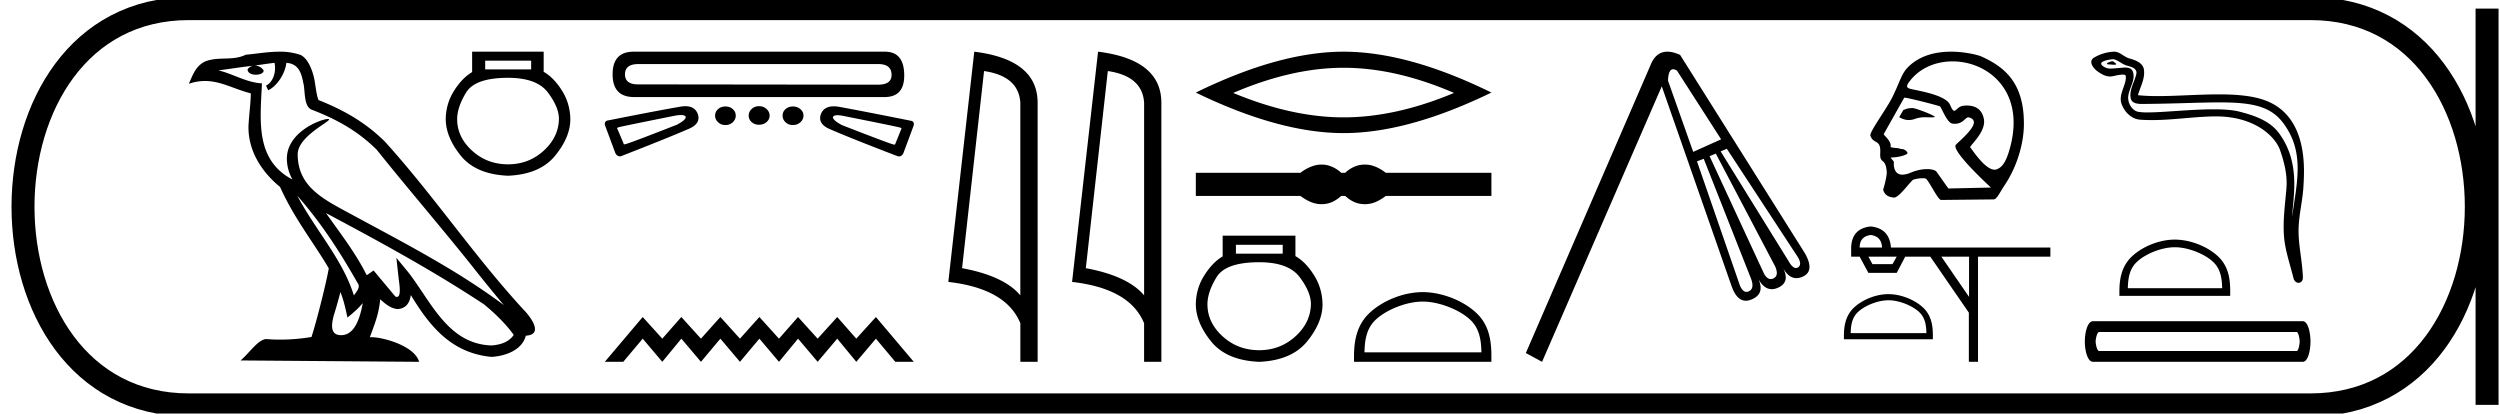 <svg xmlns="http://www.w3.org/2000/svg" width="108.825" height="18"><path d="M12.938 8.519c1.02 1.145 1.864 2.453 2.617 3.781.158.195-.02.374-.15.559-.496-1.575-1.637-2.79-2.467-4.34zm-.987-5.783c.085.396-.071.854-.372.989l.096.205c.376-.178.737-.713.79-1.193.514.03.654.417.735.865.096.307-.002 1.05.386 1.179 1.147.444 2.024.957 2.81 1.734 1.359 1.698 2.778 3.342 4.136 5.042a69.07 69.07 0 0 0 1.401 1.725c-2.062-1.542-4.366-2.72-6.626-3.946-1.202-.652-2.348-1.186-2.348-2.623 0-.773 1.424-1.42 1.366-1.521-.005-.01-.022-.013-.048-.013-.292 0-1.789.555-1.789 1.725 0 .324.087.625.238.905h-.007c-1.641-.87-1.38-2.63-1.317-4.18-.682-.038-1.244-.41-1.892-.565.503-.065 1.003-.15 1.507-.201a.4.4 0 0 0-.238.15c-.009.166.178.239.36.239.179 0 .352-.07.335-.19a.457.457 0 0 0-.39-.206c.25-.036.584-.09.867-.12zm2.867 9.977c.147.357.224.736.307 1.11.239-.193.47-.392.667-.628-.128.694-.366 1.395-.945 1.395-.35 0-.512-.237-.288-.954.106-.338.19-.66.26-.923zm-.628-3.438c2.34 1.247 4.658 2.506 6.872 3.969.52.422.985.893 1.3 1.334-.209.324-.606.435-.973.46-1.874-.066-2.607-1.872-3.597-3.162l-.538-.654.093.838c.006.15.16.864-.07.864a.17.17 0 0 1-.067-.016l-.947-1.134c-.101.067-.197.143-.301.205-.47-.95-1.157-1.836-1.772-2.704zM12.17 2.25c-.492 0-.996.088-1.474.133-.57.278-1.147.066-1.745.283-.431.194-.552.587-.731.98.254-.085.486-.12.704-.12.697 0 1.257.351 1.993.538-.001.37-.059.788-.087 1.21-.114 1.145.49 2.15 1.361 2.865.625 1.39 1.489 2.457 2.12 3.542-.076.488-.53 2.327-.753 2.988a8.341 8.341 0 0 1-1.365.115 7.003 7.003 0 0 1-.593-.024c-.355 0-.744.606-1.127.93l7.772.06c-.198-.7-1.58-1.072-2.07-1.072a.685.685 0 0 0-.075.003c.173-.495.389-.96.45-1.653.217.195.46.404.764.426.371-.028.522-.281.569-.612.84 1.39 1.781 2.526 3.506 2.693.596-.029 1.339-.29 1.5-.923.79-.044.21-.815-.083-1.116-2.151-2.33-3.927-4.988-6.053-7.334-.819-.808-1.743-1.354-2.888-1.807-.085-.21-.113-.507-.169-.835-.06-.357-.251-.942-.6-1.124a2.667 2.667 0 0 0-.926-.146zm10.951.39v.38H21.12v-.38zm-1.006.747q1.255 0 1.735.64.48.639.48 1.148-.013.793-.664 1.386-.651.592-1.551.592-.912 0-1.563-.592-.652-.593-.652-1.374 0-.521.391-1.16.39-.64 1.824-.64zM20.552 2.25v.888q-.427.249-.782.805-.355.557-.367 1.232 0 .793.657 1.605.657.81 2.055.87 1.385-.06 2.048-.87.664-.812.664-1.593-.012-.687-.368-1.25-.355-.562-.793-.81V2.25zm17.681.539q.577 0 .577.474 0 .423-.59.423l-10.45-.013q-.564 0-.564-.436 0-.448.577-.448zM27.58 2.25q-.913 0-.913.987 0 .988.936.988h10.9q.858 0 .858-.936 0-1.039-.838-1.039H27.58zm5.46 2.372q-.192 0-.32.122-.129.122-.129.289 0 .166.128.282.129.115.32.115.193 0 .328-.115.135-.116.135-.282 0-.167-.135-.289-.135-.122-.327-.122zm-1.462.013q-.192 0-.32.115-.129.116-.129.283 0 .166.129.288.128.122.32.122.193 0 .32-.122.129-.122.129-.288 0-.167-.128-.283-.128-.115-.32-.115zm2.936 0q-.192 0-.32.115-.128.116-.128.283 0 .166.128.288.128.122.32.122.193 0 .327-.122.135-.122.135-.288 0-.167-.135-.283-.134-.115-.327-.115zm-4.87.373q.173 0 .203.076.026.128-.384.346-2.16.847-2.255.847h-.002q-.018.007-.032.007-.032 0-.032-.046l-.257-.603q-.051-.064.026-.09.051-.025 2.423-.5.19-.037.31-.037zm6.811.007q.122 0 .316.043 2.385.475 2.424.5.077.026.025.09l-.243.603q-.01.045-.045.045-.014 0-.032-.007h-.002q-.082 0-2.255-.846-.398-.218-.385-.346.03-.082.197-.082zm-6.621-.392q-.111 0-.243.025-.975.167-3.167.603-.154.064-.064.269l.41 1.103q.068.182.218.182.018 0 .038-.003 2.04-.795 2.924-1.18.577-.23.423-.666-.131-.333-.54-.333zm6.458.005q-.425 0-.56.34-.153.436.424.667.884.385 2.923 1.167.029.006.054.006.138 0 .203-.173l.41-1.102q.09-.218-.064-.27-2.18-.436-3.167-.615-.12-.02-.223-.02zM27.977 13.8l-1.65 1.95h.804l.846-1.008.853 1.008.83-1.008.853 1.008.845-1.008.853 1.008.846-1.008.853 1.008.83-1.008.853 1.008.853-1.008.83 1.008.853-1.008.845 1.008h.805l-1.65-1.95-.854.942-.829-.943-.853.943-.854-.943-.829.943-.853-.943-.846.943-.853-.943-.845.943-.854-.943-.829.943-.853-.943zM42.836 3.093q1.51.22 1.579 1.382v8.382q-.706-.843-2.536-1.184l.957-8.58zm-.426-.843l-1.13 10.022q2.52.289 3.136 1.8v1.678h.752V4.475q0-1.883-2.757-2.225zm5.813.843q1.511.22 1.58 1.382v8.382q-.707-.843-2.537-1.184l.957-8.58zm-.425-.843l-1.131 10.022q2.52.289 3.135 1.8v1.678h.752V4.475q0-1.883-2.756-2.225zm10.689.7q2.266 0 4.806 1.095-2.54 1.064-4.806 1.064-2.25 0-4.806-1.064 2.555-1.095 4.806-1.095zm0-.7q-2.798 0-6.433 1.78 3.635 1.764 6.433 1.764 2.799 0 6.434-1.765Q61.3 2.25 58.487 2.25zm-.959 4.914c-.096 0-.192.011-.289.035a1.814 1.814 0 0 0-.63.323h-4.555V8.53h4.555c.227.167.437.275.63.323a1.209 1.209 0 0 0 .575 0c.19-.048.38-.156.57-.323h.175c.182.167.37.275.563.323a1.214 1.214 0 0 0 .58 0c.194-.048.4-.156.62-.323h4.599V7.522h-4.6a1.716 1.716 0 0 0-.618-.323 1.214 1.214 0 0 0-.58 0 1.297 1.297 0 0 0-.564.323h-.176a1.377 1.377 0 0 0-.57-.323 1.175 1.175 0 0 0-.285-.035zm-1.692 3.491v.386H53.8v-.386zm-1.024.76q1.277 0 1.764.65.488.65.488 1.168-.012.807-.674 1.409-.663.602-1.578.602-.927 0-1.59-.602-.662-.602-.662-1.397 0-.53.397-1.18.398-.65 1.855-.65zm-1.59-1.157v.903q-.433.253-.795.82-.36.565-.373 1.252 0 .807.668 1.632.669.825 2.09.885 1.41-.06 2.084-.885.674-.825.674-1.62-.012-.699-.373-1.27-.362-.573-.807-.826v-.891zm8.708 2.87c.736 0 1.657.378 2.102.823.39.39.441.907.455 1.387h-5.092c.014-.48.065-.997.455-1.387.446-.445 1.345-.823 2.08-.823zm0-.412c-.872 0-1.811.403-2.362.954-.564.564-.628 1.307-.628 1.863v.217h5.98v-.217c0-.556-.042-1.299-.606-1.863-.55-.55-1.511-.954-2.384-.954zm10.902-9.702q.072 0 .167.06l1.922 2.99-1.216.547-1.097-3.101q.017-.496.224-.496zm2.337 3.462l3.086 4.708q.203.338.008.458-.042.025-.085.025-.159 0-.336-.325L74.9 6.59l.27-.113zm-.48.21l2.583 4.911q.18.406-.083.526-.056.024-.109.024-.193 0-.334-.324l-2.328-5.024.27-.113zm-.526.226l2.035 5.158q.202.481-.068.609-.056.026-.107.026-.203 0-.328-.402L73.87 7.024l.293-.112zM72.58 2.25q-.512 0-.745.614L66.42 15.367l.706.383 5.211-11.992 3.041 8.703q.224.63.619.63.121 0 .26-.06.578-.247.285-.885.243.442.583.442.133 0 .28-.067.526-.24.211-.856.243.443.583.443.133 0 .28-.068.526-.24.09-1.013L73.135 2.39q-.31-.141-.554-.141zm10.66 2.453h-.007c-.268.018-.238.045-.378.08l-.183.317c.139.08.271.125.416.125.098 0 .201-.02.317-.065a1.26 1.26 0 0 1 .42-.055c.097 0 .189.004.26.004.066 0 .114-.003.133-.017.058-.044-.823-.39-.979-.39zm1.755-2.031c1.528 0 3.142 1.267 2.521 3.686-.142.552-.3.881-.547.988a.273.273 0 0 1-.144.04c-.44 0-1.02-.95-1.055-.96-.108-.031.712-.668.586-1.255-.027-.126-.12-.577-.738-.577a1.41 1.41 0 0 0-.122.006c-.261.022-.341.224-.427.224-.048 0-.099-.065-.185-.266-.2-.463-1.626-.642-1.774-.706-.09-.039-.143-.084-.037-.24.434-.631 1.167-.94 1.922-.94zm-2.092 1.58c.156 0 1.47.344 1.533.373.074.017.299.717.551.754.04.006.078.009.113.009.354 0 .45-.281.582-.281.009 0 .017.001.026.004.561.158-.099.746-.564 1.183-.26.244 1.523 1.87 1.523 1.87l-1.854.041-.517-.73c-.043-.06-.192-.114-.41-.114-.194 0-.443.041-.72.157a.94.94 0 0 1-.354.085c-.444 0-.37-.564-.37-.564a3.076 3.076 0 0 1-.144-.183h.021c.257 0 .629-.085.693-.164.084-.041-.1-.206-.22-.206a.103.103 0 0 0-.032.005c-.144-.065-.32-.04-.465-.087.068-.26-.317-.518-.293-.573l.889-1.578a.04.04 0 0 1 .012-.001zm2.024-2.002c-.616 0-1.33.14-1.855.657-.302.297-.345.603-.692 1.312-.25.512-1.01 1.529-.962 1.683.128.398.463.128.429.757-.028.513.23.167.283.816.016.19-.135.73-.155.774.048.253.276.342.472.35l.005.001c.221 0 .727-.733.836-.78a1.37 1.37 0 0 1 .416-.061.33.33 0 0 1 .122.015c.127.065.51.89.662.93l2.291-.024c.142-.001.232-.239.504-.651.535-.813.807-1.794.817-2.583.023-1.883-.883-2.553-1.878-3-.06-.027-.619-.196-1.295-.196zm-2.725 10.82c.476 0 1.072.245 1.36.534.253.252.286.587.295.897H80.56c.01-.31.043-.645.295-.897.289-.289.87-.533 1.347-.533zm0-.266c-.565 0-1.173.261-1.53.617-.365.366-.406.847-.406 1.207v.14h3.872v-.14c0-.36-.028-.841-.393-1.207-.356-.356-.978-.617-1.543-.617z"/><path d="M81.433 10.229q.473.064.491.546h-.972q0-.482.481-.546zm1.13.944l-.185.325h-.87l-.176-.325zm3.15 0v1.751l-1.204-1.75zm-4.28-1.315q-.824.083-.852.917v.398h.37l.38.705h1.233l.37-.705h1.093l1.677 2.437v2.14h.399v-4.577h3.15v-.398h-6.94q-.064-.834-.88-.917zm10.521-7.19c-.114 0-.396.136-.132.137.043 0 .138.013.209.013.084 0 .133-.018.016-.099-.028-.019-.053-.05-.089-.05h-.004zm.044-.09h.01c.203.047.364.218.575.277.178.05.47.115.409.376-.082.347-.315.683-.242 1.046.046.228.3.248.504.248l.097-.001c1.339-.01 2.402-.067 3.254-.067 1.398 0 2.231.152 2.789.906.924 1.25.608 2.501.378 4.08.064-.931.373-2.4-.585-3.667-.404-.535-1.09-.76-1.721-.92-.29-.072-.677-.098-1.104-.098-.986 0-2.185.136-2.882.136a2.29 2.29 0 0 1-.403-.027c-.268-.051-.46-.382-.436-.656.031-.364.318-.702.21-1.07-.047-.163-.19-.2-.345-.2-.111 0-.228.02-.322.024-.101.005-.2.02-.298.02a.525.525 0 0 1-.372-.13c-.227-.201.393-.278.484-.278zm.031-.328h-.021a1.89 1.89 0 0 0-.848.254c-.267.155-.052.456.128.589.167.122.354.237.563.237.04 0 .081-.005.124-.014.106-.023.295-.068.424-.068.076 0 .13.015.136.06.048.362-.338.8-.182 1.22.127.342.42.654.81.682.171.012.342.017.512.017.9 0 1.796-.145 2.696-.16l.086-.001c1.724 0 2.592.9 2.79 1.46.191.542.33 1.11.28 1.686-.058.695-.16 1.395-.103 2.09.05.612.263 1.206.409 1.8.034.14.132.209.224.209.1 0 .194-.083.187-.249-.03-.765-.206-1.42-.186-2.126.017-.607.173-1.191.209-1.8.041-.706.238-3.083-1.688-3.775-.554-.2-1.257-.253-2.002-.253-.882 0-1.823.075-2.646.075-.308 0-.6-.01-.866-.04.106-.377.31-.707.262-1.1-.037-.312-.378-.428-.637-.5-.241-.065-.405-.293-.661-.293zm2.641 8.512c.593 0 1.335.305 1.695.665.314.314.355.731.367 1.118h-4.108c.012-.387.053-.804.367-1.118.36-.36 1.085-.665 1.678-.665zm0-.332c-.705 0-1.462.326-1.906.77-.455.455-.507 1.054-.507 1.503v.175h4.824v-.175c0-.449-.034-1.048-.489-1.504-.444-.443-1.219-.769-1.923-.769zm5.3 4.022c.09 0 .135.325.135.414 0 .09-.045.414-.135.414h-8.59c-.104 0-.157-.324-.157-.414 0-.09.053-.414.157-.414zm-8.86-.47c-.238 0-.357.482-.357.884 0 .403.119.884.358.884h9.128c.224 0 .336-.481.336-.884 0-.402-.112-.884-.336-.884z"/><path d="M8.22.375c-9.625 0-9.625 17.25 0 17.25m0-17.25h92.355M8.22 17.625h92.355m7.687-17.25v17.25M100.575.375c9.625 0 9.625 17.25 0 17.25" fill="none" stroke="#000"/></svg>